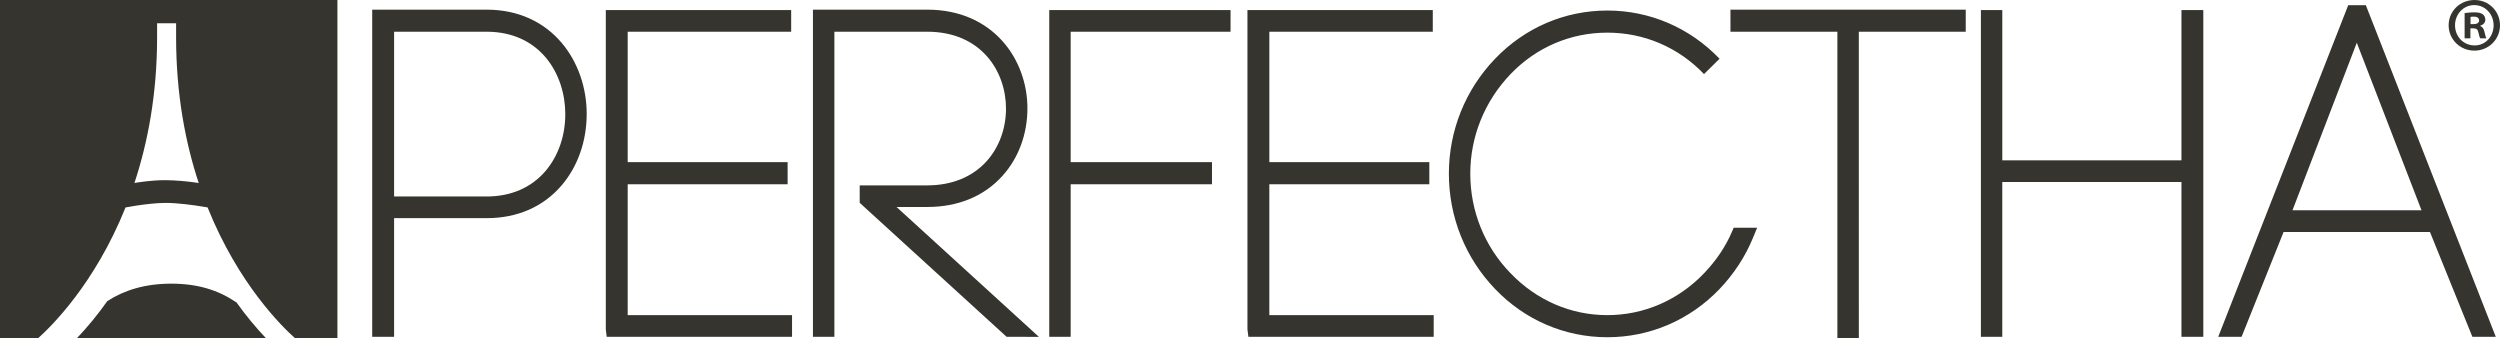 <svg width="229" height="31" viewBox="0 0 229 31" fill="none" xmlns="http://www.w3.org/2000/svg">
<path d="M36.099 30.851H34.094V0.884H44.567C50.589 0.884 53.741 5.692 53.741 10.431C53.741 12.922 52.929 15.241 51.452 16.971C49.775 18.941 47.392 19.983 44.567 19.983H36.099V30.851ZM36.099 17.999H44.565C46.8 17.999 48.669 17.192 49.972 15.661C51.134 14.295 51.781 12.445 51.781 10.453C51.781 6.822 49.519 2.905 44.566 2.905H36.1L36.099 17.999ZM72.552 30.851H55.572L55.492 30.16V0.921H72.471V2.905H57.497V14.851H72.146V16.88H57.497V28.866H72.552V30.851ZM93.395 30.851H92.205L78.749 18.579V16.98H84.936C87.173 16.98 89.051 16.219 90.355 14.789C91.509 13.514 92.149 11.794 92.149 9.942C92.149 6.553 89.892 2.906 84.937 2.906H76.43V30.852H74.465V0.884H84.938C90.962 0.884 94.112 5.431 94.112 9.924C94.112 12.285 93.295 14.488 91.81 16.126C90.132 17.981 87.757 18.959 84.937 18.959H82.122L95.168 30.86L93.393 30.851H93.395ZM98.073 30.851H96.111V0.921H112.718V2.905H98.073V14.851H111.018V16.88H98.073V30.851ZM131.327 30.851H114.353L114.266 30.16V0.921H131.243V2.905H116.272V14.851H130.926V16.88H116.271V28.866H131.326L131.327 30.851ZM147.23 30.89C151.129 30.89 154.782 29.32 157.512 26.473C158.811 25.116 159.867 23.505 160.564 21.804L160.955 20.86H158.806L158.627 21.272C158.061 22.599 157.201 23.867 156.092 25.031C153.726 27.504 150.572 28.866 147.23 28.866C143.887 28.866 140.742 27.505 138.366 25.027C135.989 22.586 134.678 19.344 134.678 15.907C134.678 12.512 135.988 9.271 138.368 6.786C140.717 4.335 143.862 2.99 147.229 2.99C150.601 2.99 153.746 4.335 156.088 6.786L157.512 5.381C154.781 2.537 151.128 0.965 147.23 0.965C143.333 0.965 139.678 2.536 136.95 5.38C134.219 8.227 132.717 11.97 132.717 15.906C132.717 19.872 134.219 23.626 136.95 26.471C139.679 29.319 143.335 30.89 147.23 30.89ZM170.269 30.969H168.304V2.904H158.51V0.884H180.062V2.905H170.268L170.269 30.969ZM201.823 30.851H199.822V16.672H183.409V30.851H181.45V0.921H183.41V14.688H199.822V0.921H201.823V30.851ZM228.614 30.851H226.47L222.584 21.249H209.177L205.329 30.851H203.19L215.098 0.477H216.711L228.614 30.851ZM209.989 19.261H221.811L215.882 3.915L209.99 19.263L209.989 19.261ZM229 2.317C229 3.607 227.963 4.638 226.652 4.638C225.344 4.638 224.295 3.607 224.295 2.317C224.295 1.017 225.342 0 226.67 0C227.964 0 229 1.018 229 2.317ZM224.88 2.317C224.88 3.344 225.649 4.16 226.669 4.16C227.658 4.174 228.415 3.344 228.415 2.326C228.415 1.299 227.657 0.467 226.639 0.467C225.649 0.467 224.88 1.298 224.88 2.317ZM226.288 3.513H225.759V1.199C225.97 1.176 226.261 1.131 226.64 1.131C227.07 1.131 227.271 1.199 227.423 1.312C227.562 1.417 227.657 1.583 227.657 1.803C227.657 2.091 227.449 2.271 227.185 2.358V2.386C227.405 2.456 227.519 2.639 227.585 2.947C227.657 3.303 227.71 3.427 227.757 3.513H227.196C227.127 3.427 227.084 3.229 227.014 2.947C226.974 2.708 226.835 2.596 226.539 2.596H226.289L226.288 3.513ZM226.302 2.212H226.554C226.85 2.212 227.086 2.116 227.086 1.877C227.086 1.663 226.935 1.524 226.592 1.524C226.458 1.524 226.36 1.536 226.301 1.551V2.211L226.302 2.212Z" fill="#35342E"/>
<path d="M0 0.002V31H3.467C4.639 29.96 8.675 26.035 11.499 19.001C11.499 19.001 11.928 18.921 12.526 18.828C13.288 18.715 14.331 18.586 15.193 18.586C16.316 18.586 17.824 18.804 18.564 18.925C18.841 18.969 19.015 19 19.015 19C21.839 26.037 25.873 29.961 27.047 30.999H30.908V0H0V0.002ZM17.636 16.683C17.034 16.606 16.044 16.504 15.108 16.504C14.46 16.504 13.866 16.555 13.376 16.61C12.75 16.681 12.315 16.761 12.315 16.761C13.538 13.055 14.39 8.621 14.39 3.418V2.133H16.131V3.418C16.131 8.622 16.978 13.055 18.202 16.763C18.202 16.763 17.983 16.727 17.635 16.683" fill="#35342E"/>
<path d="M15.695 25.983C18.123 25.983 19.987 26.585 21.556 27.636L21.661 27.697C22.526 28.911 23.442 30.008 24.381 31H7.025C8.001 29.971 8.945 28.834 9.831 27.578C11.396 26.57 13.302 25.983 15.695 25.983Z" fill="#35342E"/>
</svg>
